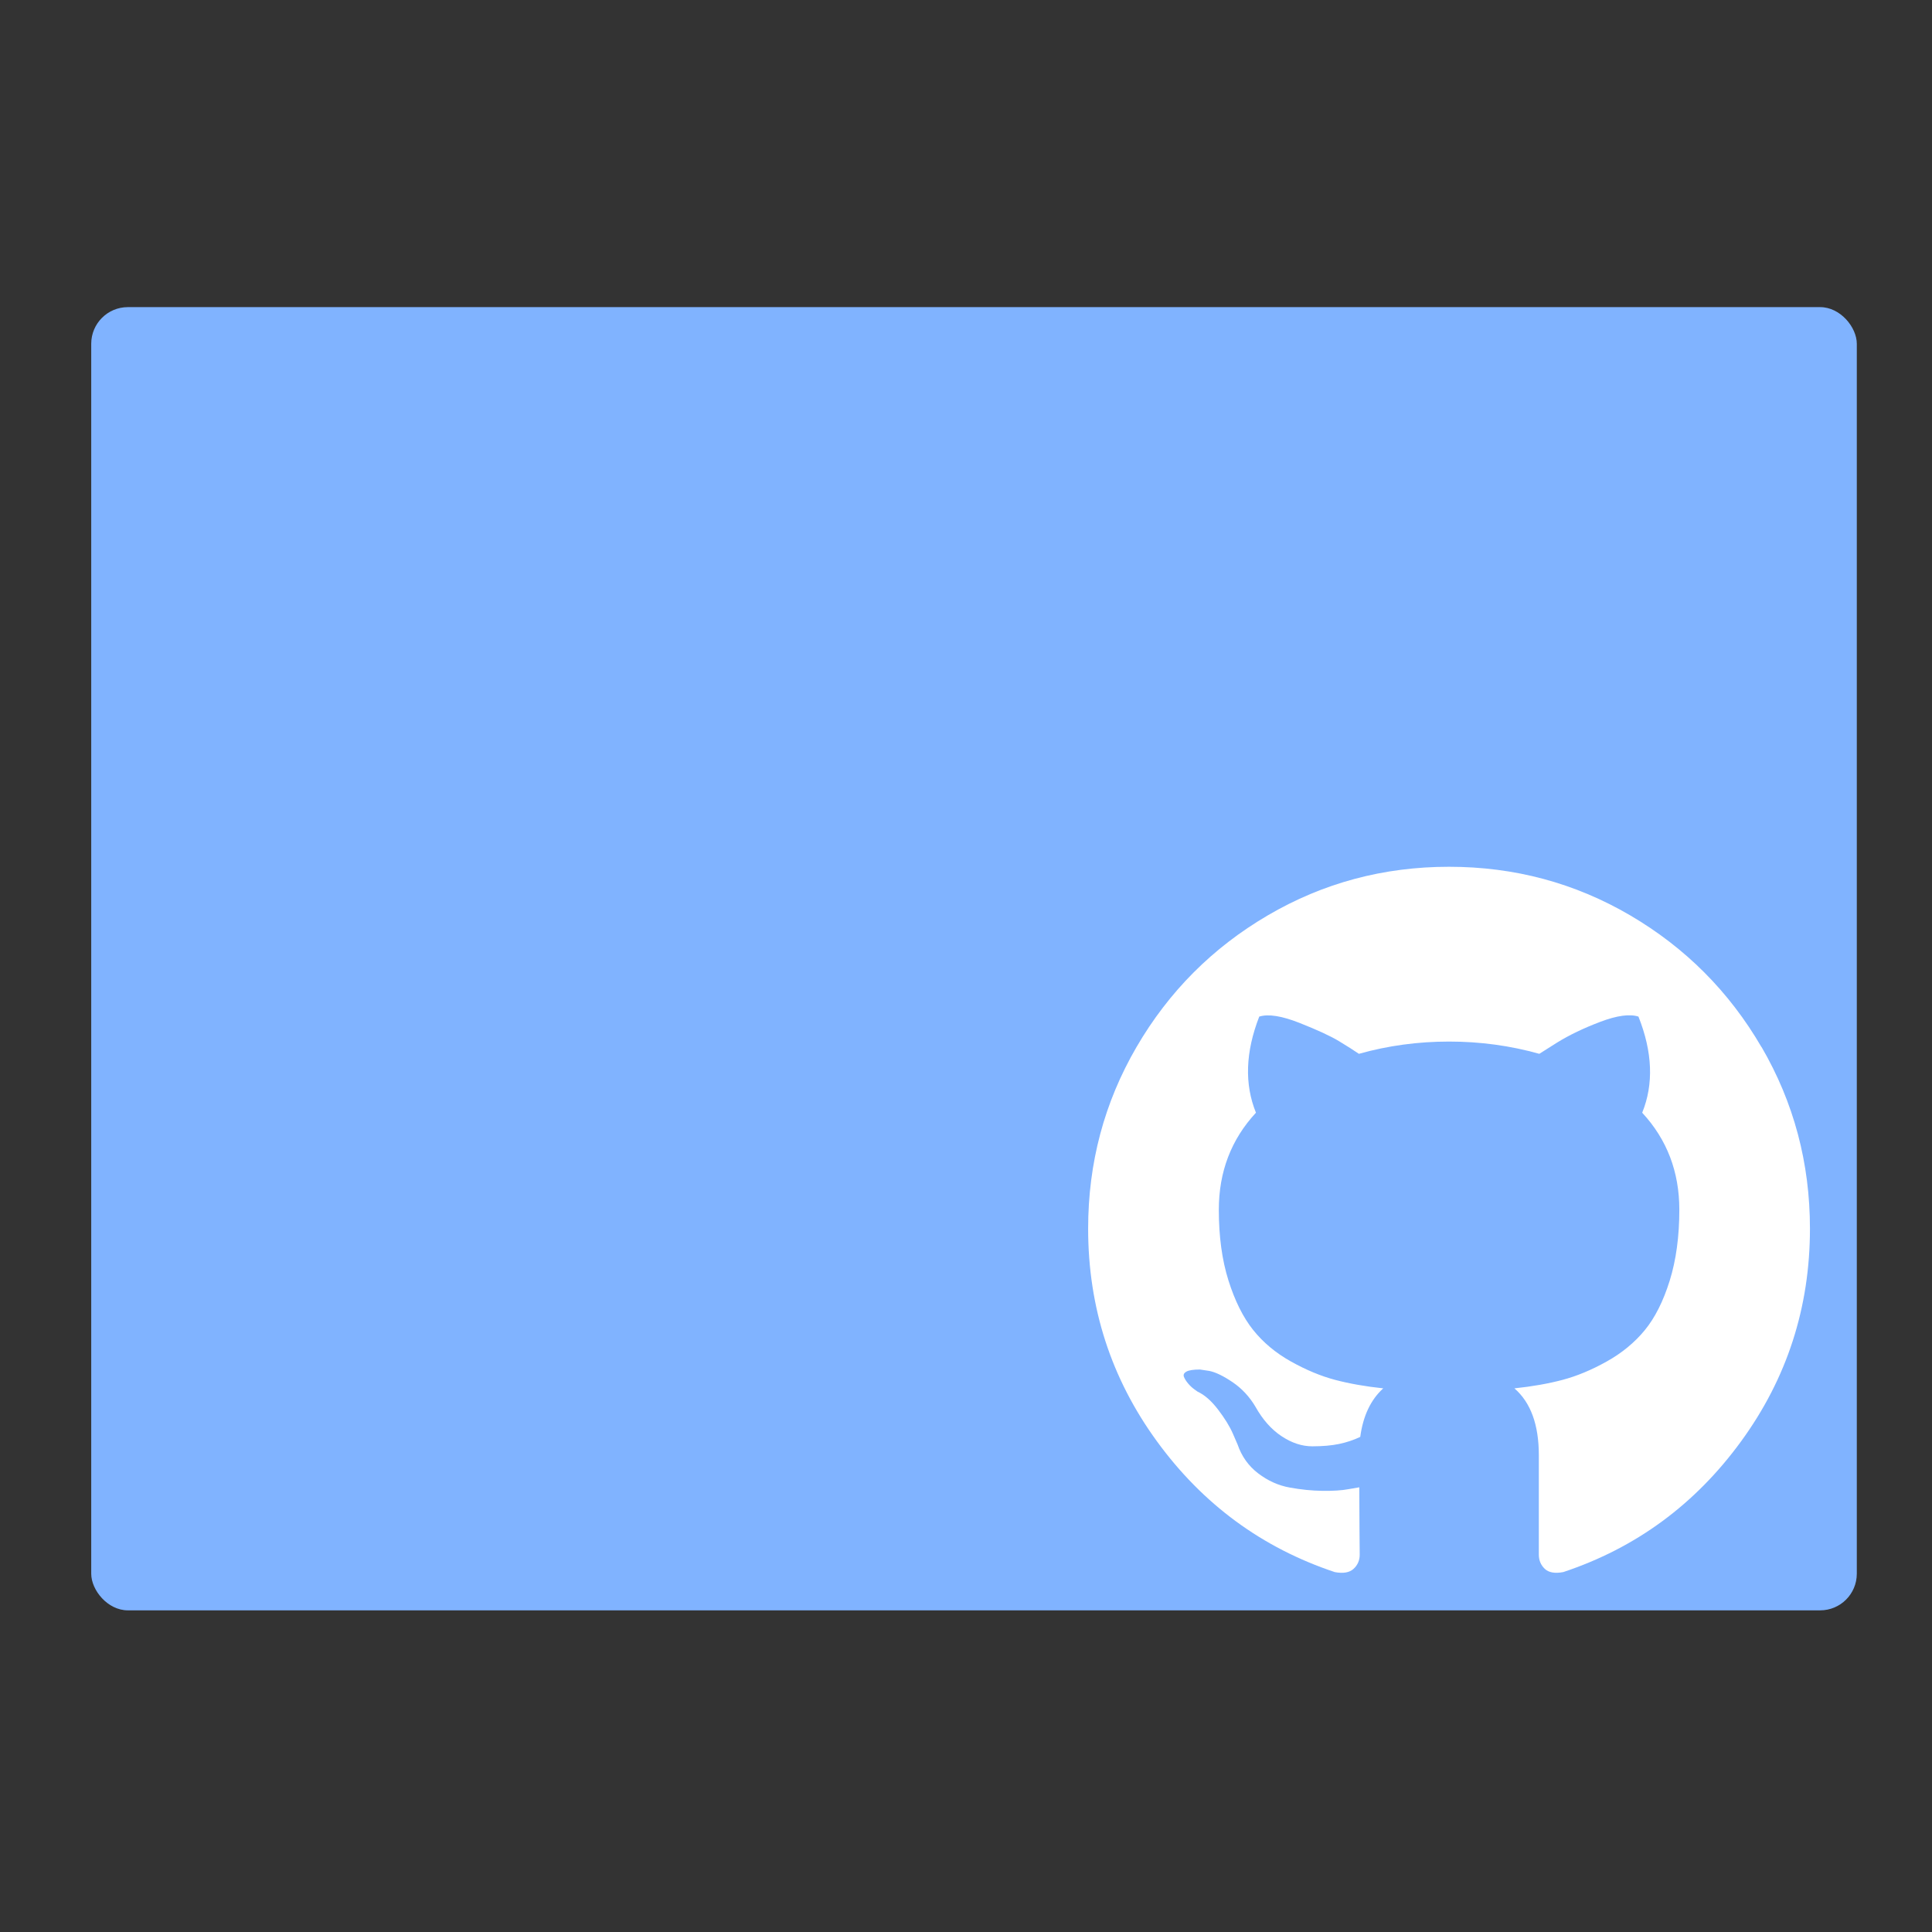 <?xml version="1.0" encoding="UTF-8" standalone="no"?>
<svg
   xmlns:dc="http://purl.org/dc/elements/1.1/"
   xmlns:cc="http://creativecommons.org/ns#"
   xmlns:rdf="http://www.w3.org/1999/02/22-rdf-syntax-ns#"
   xmlns:svg="http://www.w3.org/2000/svg"
   xmlns="http://www.w3.org/2000/svg"
   xmlns:xlink="http://www.w3.org/1999/xlink"
   xmlns:sodipodi="http://sodipodi.sourceforge.net/DTD/sodipodi-0.dtd"
   xmlns:inkscape="http://www.inkscape.org/namespaces/inkscape"
   viewBox="0 0 64 64"
   id="svg13202"
   version="1.1"
   inkscape:version="0.91 r13725"
   sodipodi:docname="folder-github.svg">
  <rect x="0" y="0" width="64" height="64" fill="#333333" stroke="none"/>
  <sodipodi:namedview
     pagecolor="#ffffff"
     bordercolor="#666666"
     borderopacity="1"
     objecttolerance="10"
     gridtolerance="10"
     guidetolerance="10"
     inkscape:pageopacity="0"
     inkscape:pageshadow="2"
     inkscape:window-width="1280"
     inkscape:window-height="694"
     id="namedview13226"
     showgrid="false"
     inkscape:zoom="3.6875"
     inkscape:cx="-56.199438"
     inkscape:cy="32"
     inkscape:window-x="0"
     inkscape:window-y="0"
     inkscape:window-maximized="1"
     inkscape:current-layer="svg13202" />
  <defs
     id="defs13204">
    <linearGradient
       xlink:href="#1"
       id="3"
       x1="-19.915"
       y1="1048.7"
       x2="-19.996"
       y2="1025.51"
       gradientUnits="userSpaceOnUse"
       gradientTransform="translate(51.949,-1001.46)" />
    <linearGradient
       gradientUnits="userSpaceOnUse"
       y2="354.29"
       x2="-704.05"
       y1="647.77"
       x1="-701.19"
       id="2"
       gradientTransform="matrix(0.016,0,0,0.018,129.512,-45.007)">
      <stop
         stop-color="#93cfff"
         id="stop13208" />
      <stop
         offset="1"
         stop-color="#cde8fe"
         id="stop13210" />
    </linearGradient>
    <linearGradient
       xlink:href="#1"
       id="0"
       x1="59.12"
       y1="-13.295"
       x2="59.15"
       y2="-37.783"
       gradientUnits="userSpaceOnUse"
       gradientTransform="matrix(0.527,0,0,0.526,-19.441,28.677)" />
    <linearGradient
       id="1">
      <stop
         stop-color="#289bf7"
         id="stop13214" />
      <stop
         offset="1"
         stop-color="#71b9f1"
         id="stop13216" />
    </linearGradient>
  </defs>
  <rect
     style="fill:#80b3ff;stroke:none;stroke-width:0.323"
     id="rect13222"
     rx="1.214"
     width="58.487"
     height="43.171"
     x="3.022"
     y="10.174" />
  <path
     inkscape:connector-curvature="0"
     style="fill:#ffffff;stroke:none;stroke-width:0.512"
     id="path26"
     d="m 55.095,-39.079 c -1.069,-1.837 -2.521,-3.291 -4.35,-4.363 -1.832,-1.072 -3.831,-1.608 -6,-1.608 -2.169,0 -4.169,0.536 -6,1.608 -1.831,1.072 -3.282,2.526 -4.351,4.363 -1.069,1.836 -1.603,3.842 -1.603,6.017 0,2.612 0.76,4.961 2.28,7.046 1.52,2.087 3.484,3.528 5.891,4.331 0.28,0.052 0.488,0.016 0.623,-0.109 0.135,-0.125 0.202,-0.281 0.202,-0.468 0,-0.031 -0.003,-0.312 -0.007,-0.843 -0.005,-0.531 -0.007,-0.994 -0.007,-1.389 l -0.358,0.062 c -0.228,0.042 -0.516,0.06 -0.864,0.055 -0.348,-0.004 -0.708,-0.041 -1.082,-0.109 -0.374,-0.067 -0.721,-0.223 -1.043,-0.468 -0.322,-0.245 -0.55,-0.565 -0.685,-0.96 l -0.156,-0.359 c -0.104,-0.239 -0.267,-0.503 -0.49,-0.796 -0.223,-0.291 -0.449,-0.489 -0.677,-0.593 l -0.109,-0.078 c -0.072,-0.052 -0.14,-0.115 -0.202,-0.188 -0.062,-0.073 -0.109,-0.145 -0.14,-0.218 -0.031,-0.073 -0.005,-0.133 0.078,-0.18 0.083,-0.047 0.234,-0.07 0.451,-0.07 l 0.311,0.047 c 0.207,0.042 0.464,0.166 0.771,0.374 0.306,0.208 0.558,0.479 0.755,0.811 0.239,0.427 0.526,0.752 0.864,0.976 0.337,0.224 0.677,0.336 1.02,0.336 0.342,0 0.638,-0.026 0.887,-0.078 0.249,-0.052 0.483,-0.13 0.701,-0.234 0.094,-0.698 0.348,-1.233 0.762,-1.608 -0.591,-0.062 -1.123,-0.157 -1.595,-0.281 -0.472,-0.125 -0.96,-0.328 -1.463,-0.609 -0.503,-0.281 -0.921,-0.63 -1.253,-1.046 -0.332,-0.416 -0.604,-0.963 -0.817,-1.639 -0.213,-0.676 -0.319,-1.457 -0.319,-2.341 0,-1.259 0.41,-2.331 1.23,-3.215 -0.384,-0.947 -0.348,-2.008 0.109,-3.184 0.301,-0.094 0.747,-0.023 1.339,0.211 0.591,0.234 1.025,0.435 1.3,0.601 0.275,0.166 0.496,0.307 0.662,0.421 0.965,-0.271 1.961,-0.406 2.988,-0.406 1.027,0 2.023,0.135 2.989,0.406 l 0.591,-0.374 c 0.405,-0.25 0.882,-0.479 1.432,-0.687 0.55,-0.208 0.97,-0.265 1.261,-0.172 0.467,1.176 0.508,2.238 0.124,3.184 0.82,0.885 1.23,1.956 1.23,3.215 0,0.885 -0.107,1.667 -0.319,2.349 -0.213,0.682 -0.488,1.228 -0.825,1.639 -0.337,0.411 -0.758,0.757 -1.261,1.038 -0.503,0.281 -0.991,0.484 -1.463,0.609 -0.472,0.125 -1.004,0.219 -1.595,0.281 0.54,0.468 0.809,1.207 0.809,2.216 l 0,3.293 c 0,0.187 0.065,0.343 0.195,0.468 0.13,0.125 0.335,0.162 0.615,0.109 2.408,-0.801 4.371,-2.245 5.891,-4.332 1.52,-2.086 2.28,-4.435 2.28,-7.046 -5e-5,-2.174 -0.535,-4.18 -1.604,-6.017 z" />
  <path
     inkscape:connector-curvature="0"
     style="fill:#ffffff;stroke:none;stroke-width:0.512"
     id="path26-9"
     d="m 58.35,34.684 c -1.069,-1.837 -2.521,-3.291 -4.35,-4.363 -1.832,-1.072 -3.831,-1.608 -6,-1.608 -2.169,0 -4.169,0.536 -6,1.608 -1.831,1.072 -3.282,2.526 -4.351,4.363 -1.069,1.836 -1.603,3.842 -1.603,6.017 0,2.612 0.76,4.961 2.28,7.046 1.52,2.087 3.484,3.528 5.891,4.331 0.28,0.052 0.488,0.016 0.623,-0.109 0.135,-0.125 0.202,-0.281 0.202,-0.468 0,-0.031 -0.003,-0.312 -0.007,-0.843 -0.005,-0.531 -0.007,-0.994 -0.007,-1.389 l -0.358,0.062 c -0.228,0.042 -0.516,0.06 -0.864,0.055 -0.348,-0.004 -0.708,-0.041 -1.082,-0.109 -0.374,-0.067 -0.721,-0.223 -1.043,-0.468 -0.322,-0.245 -0.55,-0.565 -0.685,-0.96 l -0.156,-0.359 c -0.104,-0.239 -0.267,-0.503 -0.49,-0.796 -0.223,-0.291 -0.449,-0.489 -0.677,-0.593 l -0.109,-0.078 c -0.072,-0.052 -0.14,-0.115 -0.202,-0.188 -0.062,-0.073 -0.109,-0.145 -0.14,-0.218 -0.031,-0.073 -0.005,-0.133 0.078,-0.18 0.083,-0.047 0.234,-0.07 0.451,-0.07 l 0.311,0.047 c 0.207,0.042 0.464,0.166 0.771,0.374 0.306,0.208 0.558,0.479 0.755,0.811 0.239,0.427 0.526,0.752 0.864,0.976 0.337,0.224 0.677,0.336 1.02,0.336 0.342,0 0.638,-0.026 0.887,-0.078 0.249,-0.052 0.483,-0.13 0.701,-0.234 0.094,-0.698 0.348,-1.233 0.762,-1.608 -0.591,-0.062 -1.123,-0.157 -1.595,-0.281 -0.472,-0.125 -0.96,-0.328 -1.463,-0.609 -0.503,-0.281 -0.921,-0.63 -1.253,-1.046 -0.332,-0.416 -0.604,-0.963 -0.817,-1.639 -0.213,-0.676 -0.319,-1.457 -0.319,-2.341 0,-1.259 0.41,-2.331 1.23,-3.215 -0.384,-0.947 -0.348,-2.008 0.109,-3.184 0.301,-0.094 0.747,-0.023 1.339,0.211 0.591,0.234 1.025,0.435 1.3,0.601 0.275,0.166 0.496,0.307 0.662,0.421 0.965,-0.271 1.961,-0.406 2.988,-0.406 1.027,0 2.023,0.135 2.989,0.406 l 0.591,-0.374 c 0.405,-0.25 0.882,-0.479 1.432,-0.687 0.55,-0.208 0.97,-0.265 1.261,-0.172 0.467,1.176 0.508,2.238 0.124,3.184 0.82,0.885 1.23,1.956 1.23,3.215 0,0.885 -0.107,1.667 -0.319,2.349 -0.213,0.682 -0.488,1.228 -0.825,1.639 -0.337,0.411 -0.758,0.757 -1.261,1.038 -0.503,0.281 -0.991,0.484 -1.463,0.609 -0.472,0.125 -1.004,0.219 -1.595,0.281 0.54,0.468 0.809,1.207 0.809,2.216 l 0,3.293 c 0,0.187 0.065,0.343 0.195,0.468 0.13,0.125 0.335,0.162 0.615,0.109 2.408,-0.801 4.371,-2.245 5.891,-4.332 1.52,-2.086 2.28,-4.435 2.28,-7.046 -5e-5,-2.174 -0.535,-4.18 -1.604,-6.017 z" />
</svg>
